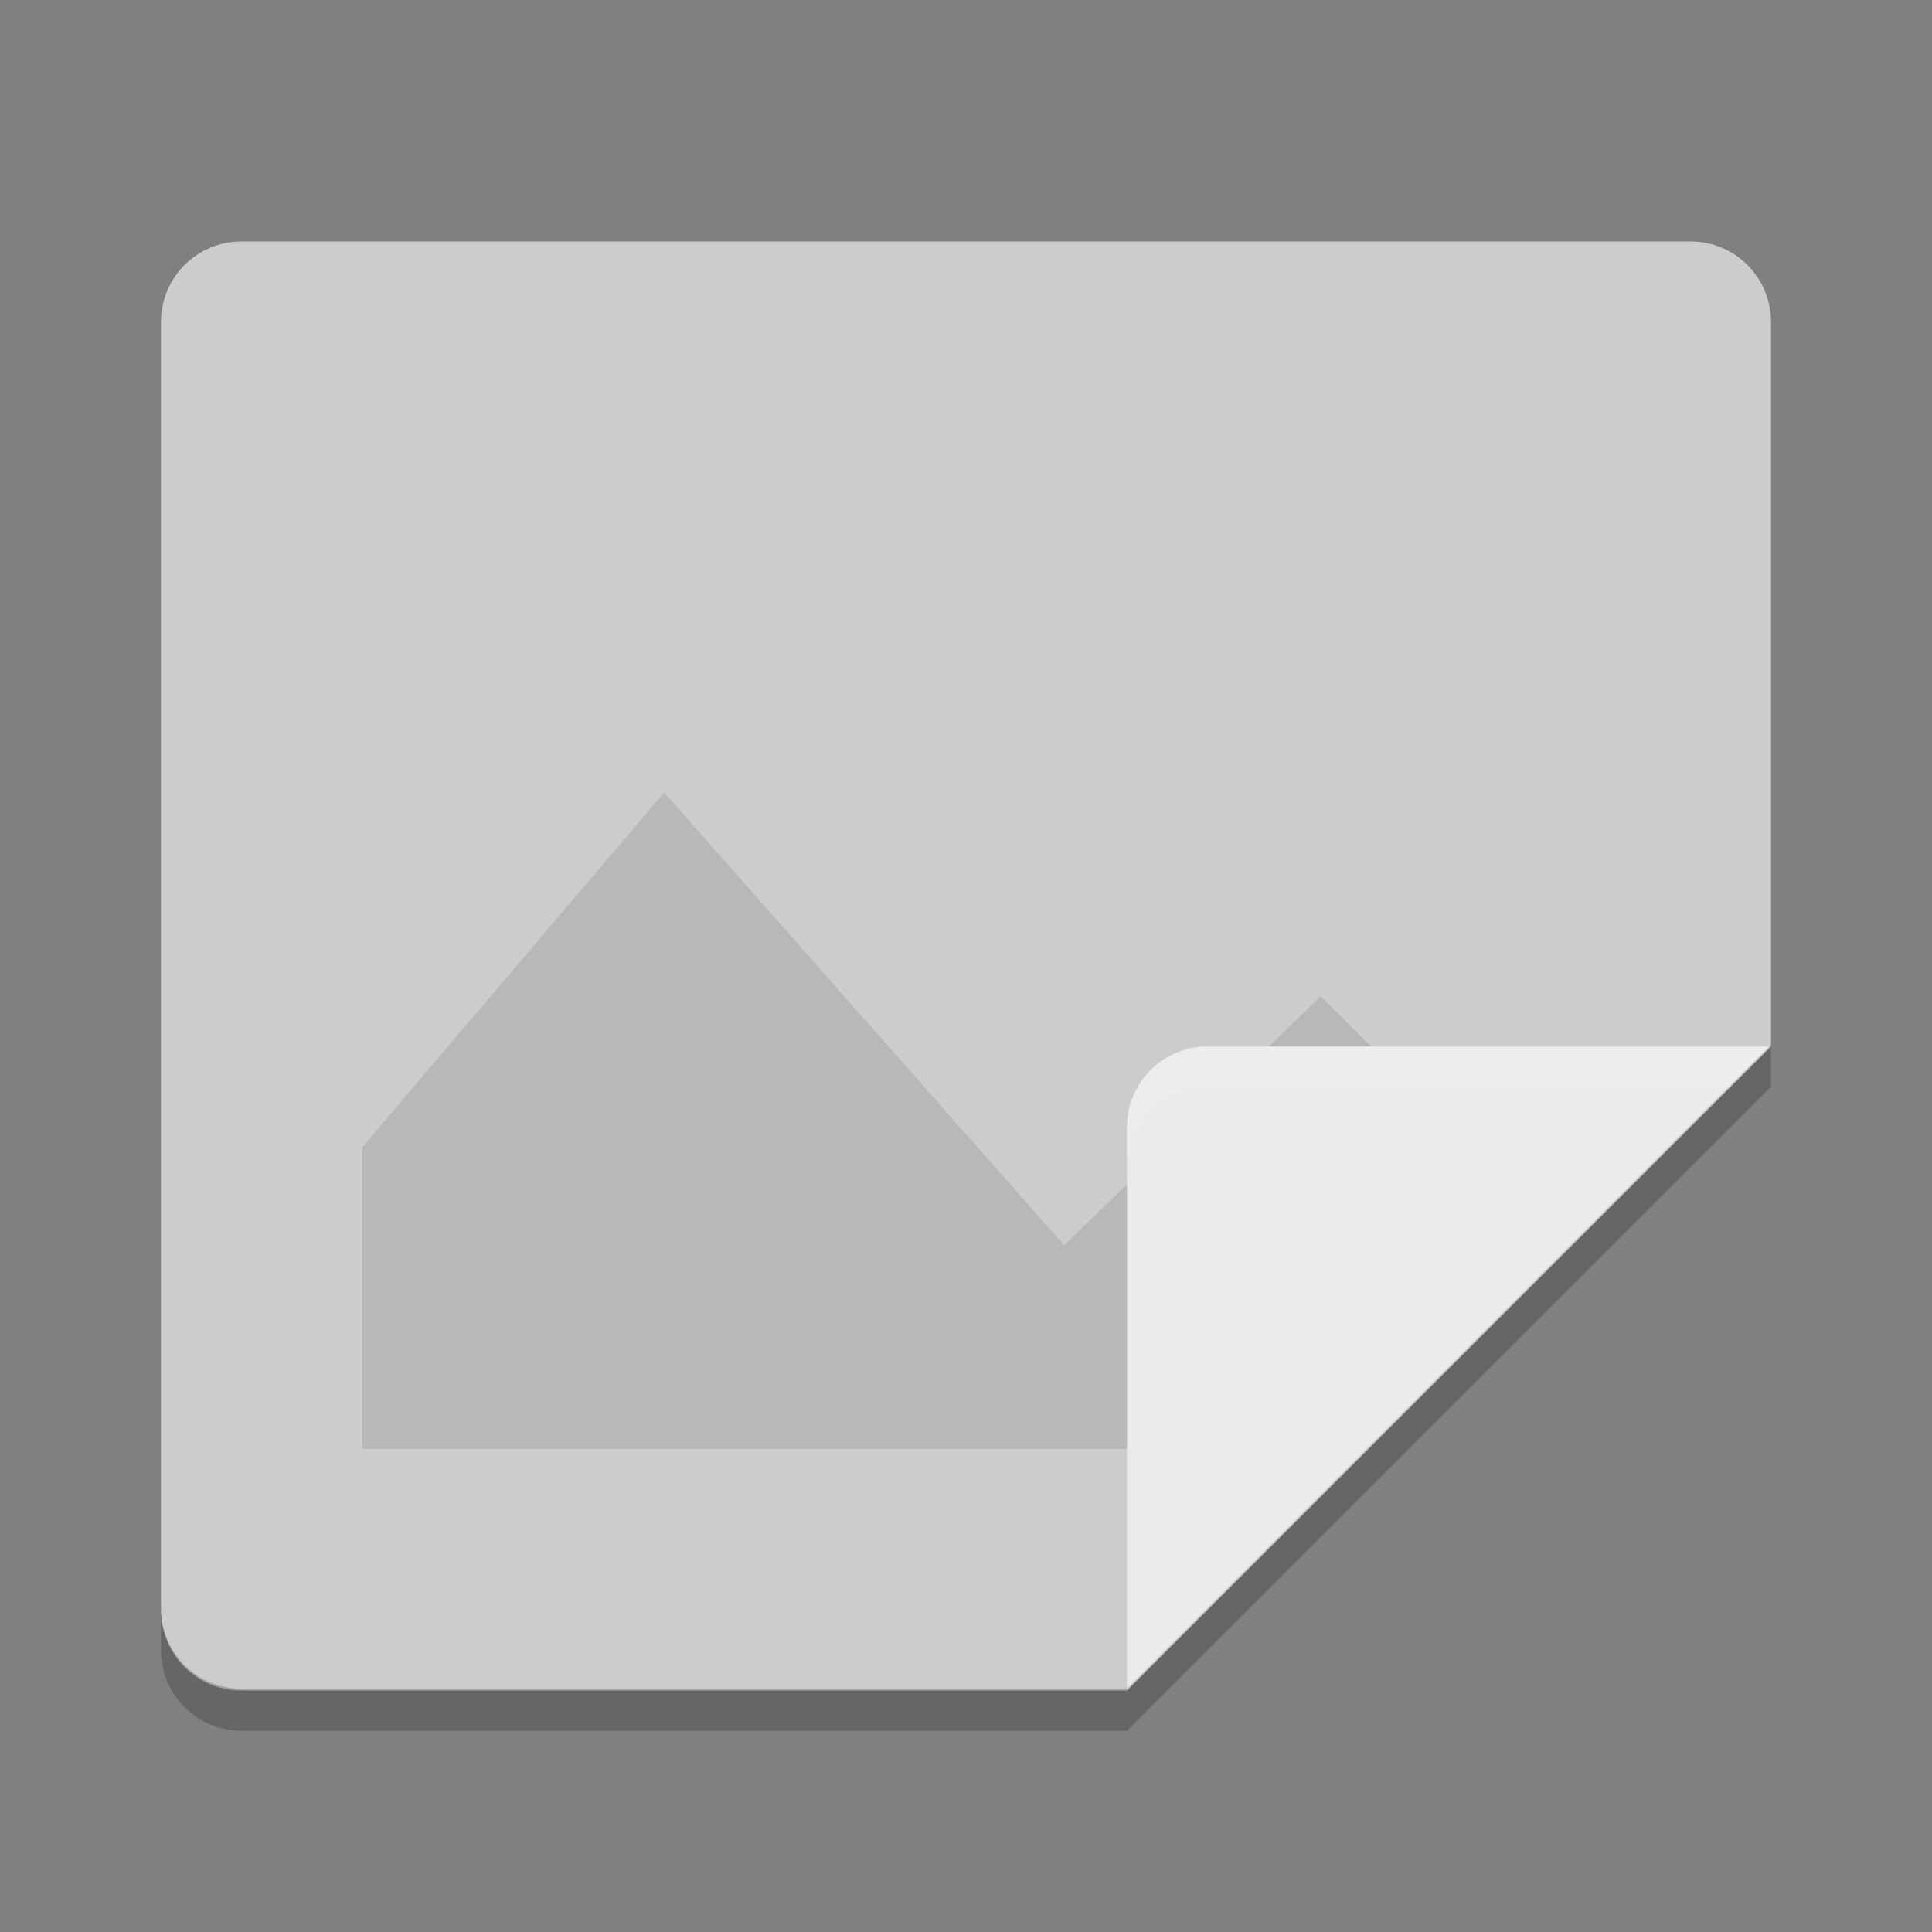 <?xml version="1.0" encoding="UTF-8" standalone="no"?>
<svg id="svg2817" xmlns:rdf="http://www.w3.org/1999/02/22-rdf-syntax-ns#" xmlns="http://www.w3.org/2000/svg" height="48" width="48" version="1.0" xmlns:cc="http://creativecommons.org/ns#" xmlns:dc="http://purl.org/dc/elements/1.1/">
    <rect width="100%" height="100%" fill="#808080" stroke="none"/>
    <path id="rect4203-6" fill="#ccc" d="m6 6c-1.108 0-2 0.892-2 2v32c0 1.108 0.892 2 2 2h22l16-16v-18c0-1.108-0.892-2-2-2z"/>
    <path id="rect6307-3" opacity=".1" style="color:#000000;text-indent:0;block-progression:tb;text-decoration-line:none;enable-background:new;text-transform:none" d="m16.5 19.688 9.938 11.25 6.375-6.188 5.289 5.289-1.102 0.961-4 5h-24v-7.5z"/>
    <path id="path4240" style="enable-background:new" fill="#ebebeb" d="m44 26h-14c-1.105 0-2 0.895-2 2v14z"/>
    <path id="path4320" opacity=".1" style="enable-background:new" fill="#fff" d="m30 26c-1.105 0-2 0.895-2 2v1c0-1.105 0.895-2 2-2h13l1-1h-14z"/>
    <path id="path4509" opacity=".2" d="m44 25.955-16 16h-22c-1.108 0-2-0.892-2-2v1.045c0 1.108 0.892 2 2 2h22l16-16v-1.045z"/>
</svg>
